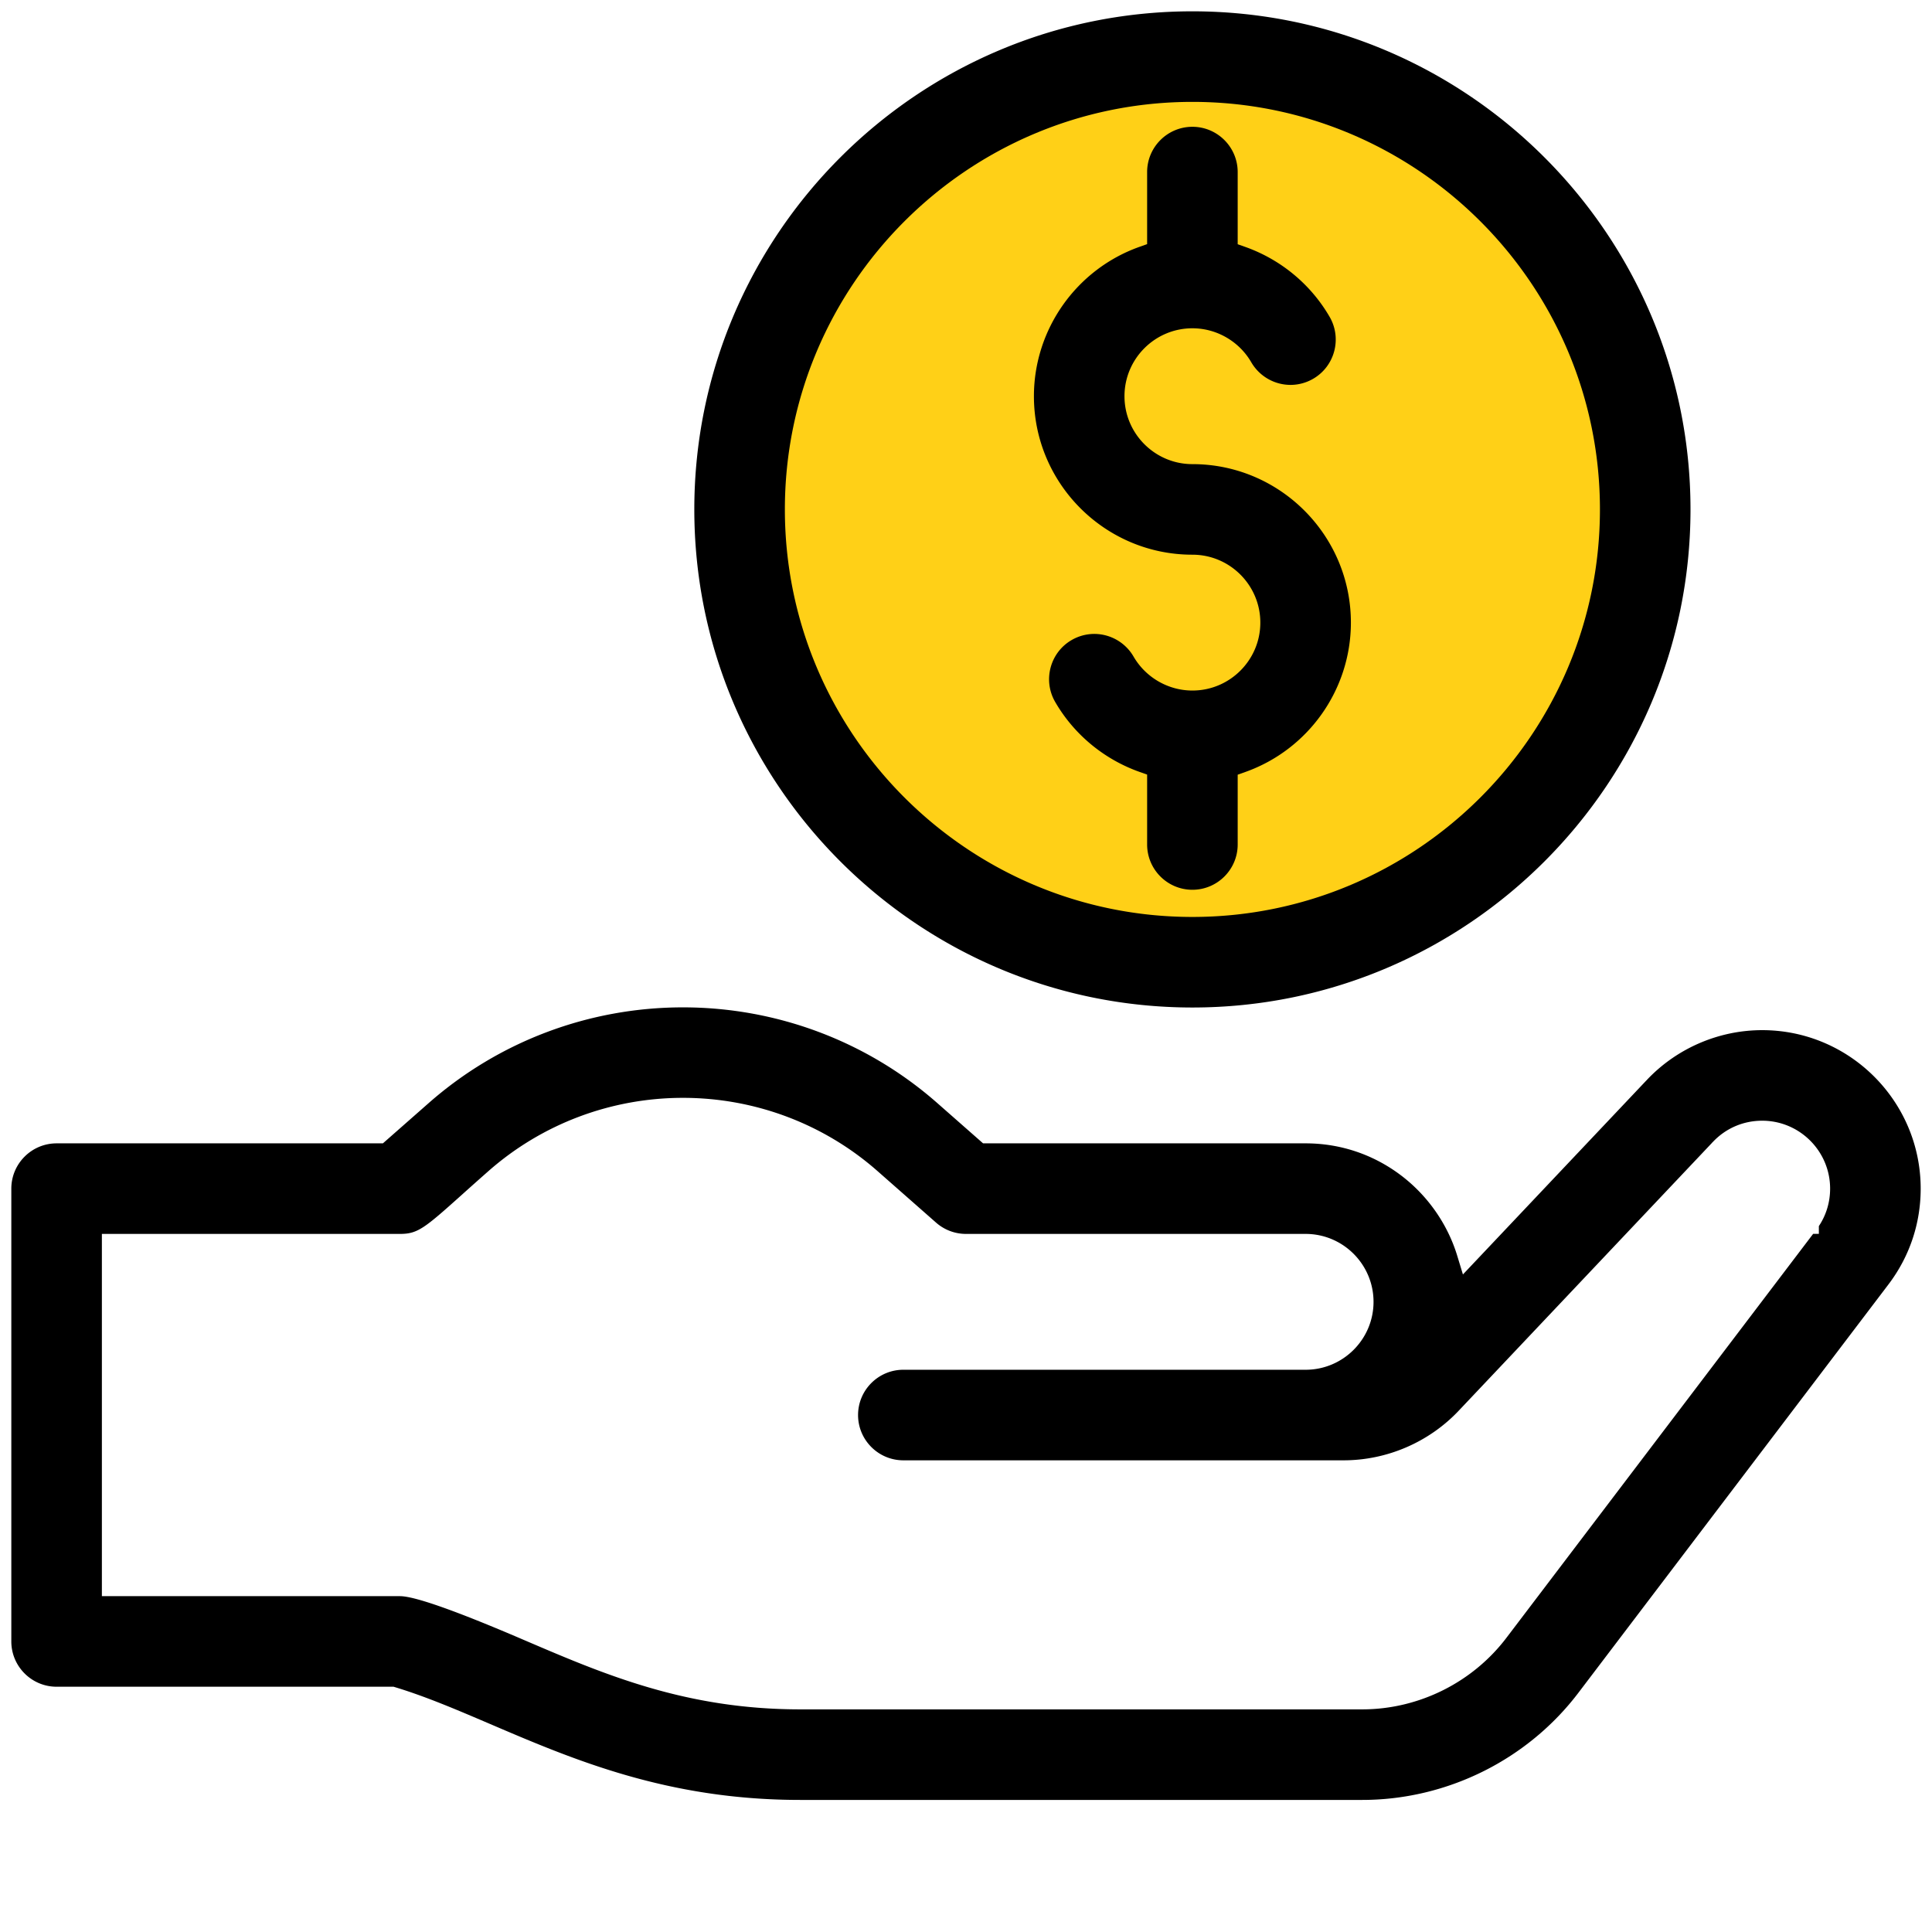 <?xml version="1.0" standalone="no"?><!DOCTYPE svg PUBLIC "-//W3C//DTD SVG 1.1//EN" "http://www.w3.org/Graphics/SVG/1.1/DTD/svg11.dtd"><svg t="1617095602820" class="icon" viewBox="0 0 1024 1024" version="1.1" xmlns="http://www.w3.org/2000/svg" p-id="5662" xmlns:xlink="http://www.w3.org/1999/xlink" width="16" height="16"><defs><style type="text/css"></style></defs><path d="M632 52c120.208 0 218 97.792 218 218s-97.792 218-218 218-218-97.792-218-218S511.792 52 632 52z" fill="#FFD017" p-id="5663"></path><path d="M716 329.998c0-46.318-37.682-84-84-84-19.85 0-36-16.15-36-36s16.15-36 36-36c12.806 0 24.762 6.904 31.2 18.016a24.092 24.092 0 0 0 20.802 11.99c4.19 0 8.334-1.116 11.988-3.23 11.454-6.624 15.384-21.336 8.762-32.796-9.97-17.228-25.866-30.41-44.758-37.114L656 129.448V91.204c0-13.234-10.766-24-24-24s-24 10.766-24 24v38.192l-3.994 1.416C570.508 142.698 548 174.522 548 210.002 548 256.318 585.682 294 632 294c19.85 0 36 16.15 36 36s-16.15 36-36 36c-12.806 0-24.762-6.904-31.2-18.016a24.094 24.094 0 0 0-20.802-11.99c-4.188 0-8.334 1.116-11.986 3.23-11.454 6.624-15.384 21.336-8.762 32.796 9.97 17.228 25.866 30.408 44.758 37.114l3.994 1.418V447.6c0 13.234 10.766 24 24 24s24-10.766 24-24v-36.996l3.994-1.416C693.492 397.302 716 365.478 716 329.998z" p-id="5664"></path><path d="M632 6c-145.57 0-264 118.43-264 264s118.43 264 264 264 264-118.43 264-264S777.57 6 632 6z m0 480c-119.102 0-216-96.898-216-216S512.898 54 632 54s216 96.898 216 216-96.898 216-216 216zM1000.982 680.692c0.118-0.176 0.246-0.346 0.382-0.51C1012.262 665.558 1018 648.23 1018 630c0-46.318-37.682-84-84-84-23.006 0-45.25 9.592-61.07 26.328l-0.122 0.154-0.268 0.254-90.064 95.246-7.096 7.504-3.004-9.88c-5.13-16.868-15.762-32.042-29.936-42.728C727.79 611.836 710.348 606 692 606H521.056l-1.7-1.494-22.594-19.876c-37.154-32.698-85.014-50.706-134.764-50.706s-97.61 18.008-134.762 50.706l-22.592 19.876-1.7 1.496H30c-13.234 0-24 10.766-24 24v240c0 13.234 10.766 24 24 24h178.598l0.85 0.258c16.218 4.912 32.77 11.992 50.296 19.486l0.12 0.052C303.892 932.642 353.78 954 424.124 954H722c45.084 0 88.108-21.48 115.09-57.46l163.892-215.848z m-202.204 186.936C780.766 891.644 752.056 906 722 906H424.126c-60.52 0-103.658-18.468-145.378-36.328l-2.014-0.864C241.462 853.674 219.682 846 212 846H54v-192h158c9.378 0 12.936-2.95 32.766-20.724a1925.364 1925.364 0 0 1 14.176-12.616c28.418-25.006 65.018-38.778 103.058-38.778s74.64 13.772 103.058 38.778l31.086 27.36A23.986 23.986 0 0 0 512 654h180c19.85 0 36 16.15 36 36s-16.15 36-36 36H478.79c-13.234 0-24 10.766-24 24s10.766 24 24 24h233.32c23.182 0 45.558-9.72 61.39-26.666l133.86-141.556 0.158-0.21 0.296-0.272C914.682 598.01 923.972 594 934 594c19.85 0 36 16.15 36 36 0 7.158-2.056 13.982-5.968 19.864v4.096l-3.028 0.004-162.226 213.664z" p-id="5665"></path></svg>